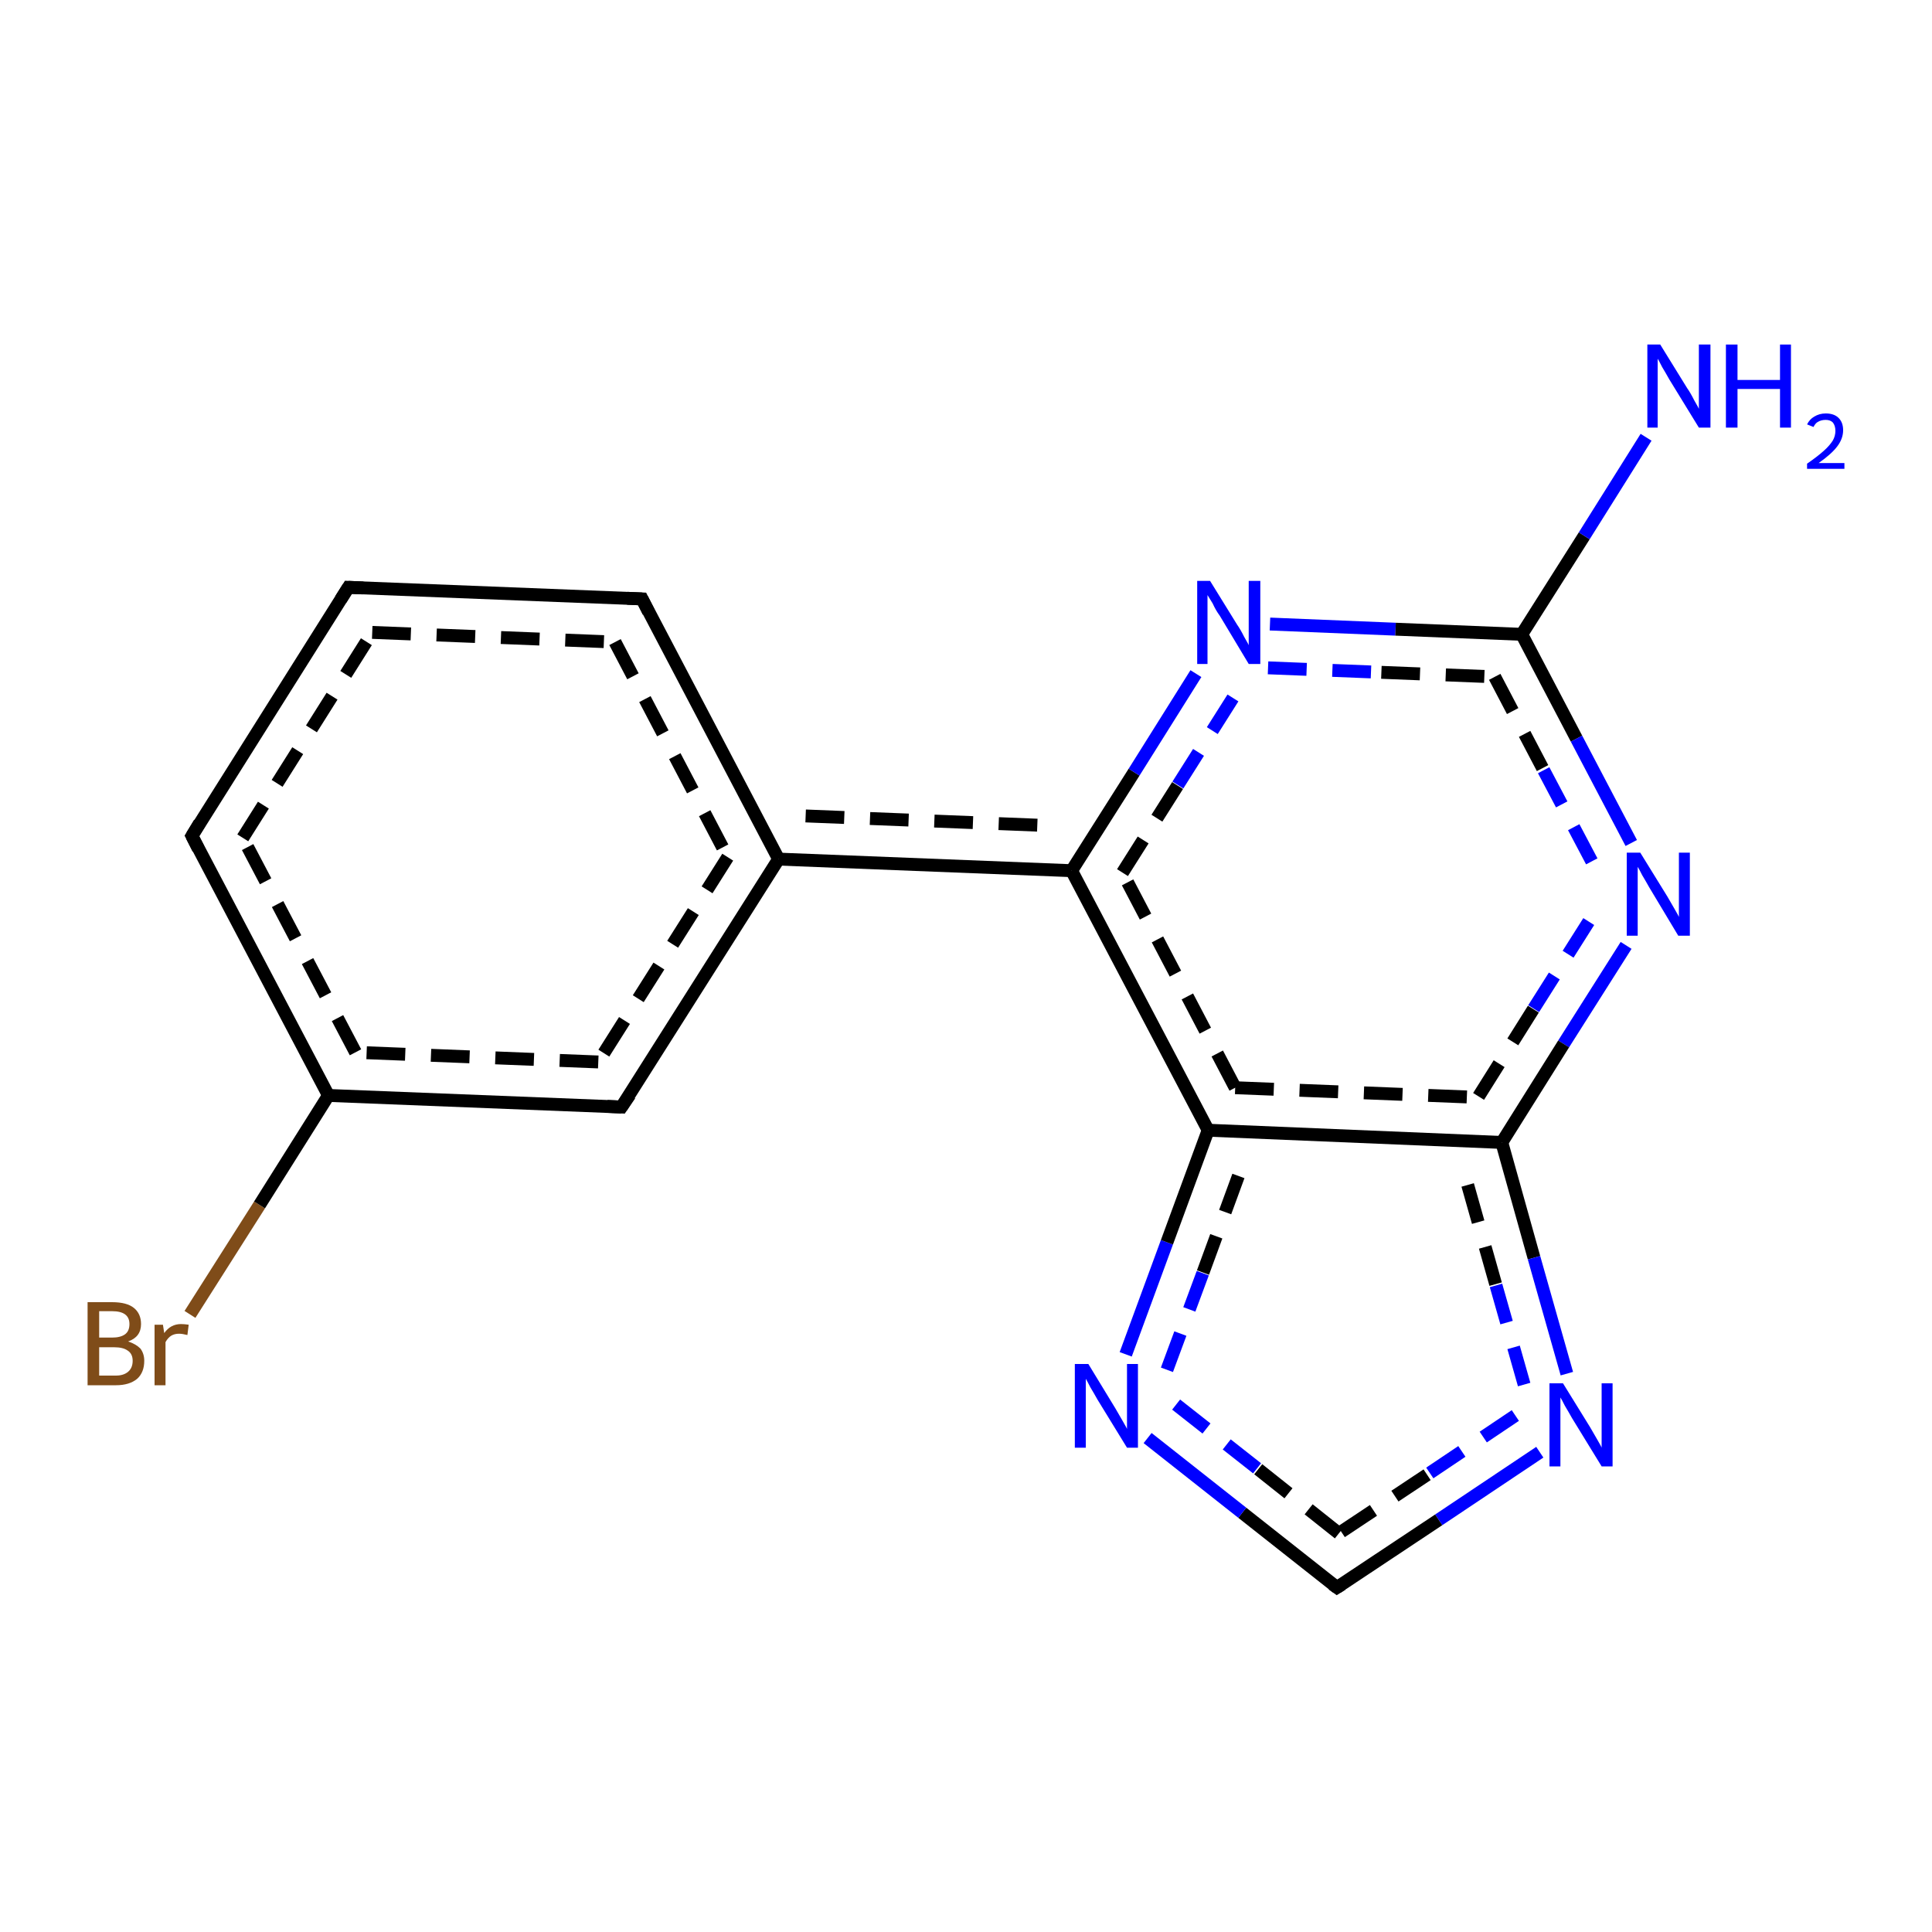 <?xml version='1.0' encoding='iso-8859-1'?>
<svg version='1.1' baseProfile='full'
              xmlns='http://www.w3.org/2000/svg'
                      xmlns:rdkit='http://www.rdkit.org/xml'
                      xmlns:xlink='http://www.w3.org/1999/xlink'
                  xml:space='preserve'
width='300px' height='300px' viewBox='0 0 300 300'>
<!-- END OF HEADER -->
<rect style='opacity:1.0;fill:#FFFFFF;stroke:none' width='300.0' height='300.0' x='0.0' y='0.0'> </rect>
<path class='bond-0 atom-0 atom-1' d='M 29.5,204.1 L 40.3,187.1' style='fill:none;fill-rule:evenodd;stroke:#7F4C19;stroke-width:2.0px;stroke-linecap:butt;stroke-linejoin:miter;stroke-opacity:1' />
<path class='bond-0 atom-0 atom-1' d='M 40.3,187.1 L 51.0,170.1' style='fill:none;fill-rule:evenodd;stroke:#000000;stroke-width:2.0px;stroke-linecap:butt;stroke-linejoin:miter;stroke-opacity:1' />
<path class='bond-1 atom-1 atom-2' d='M 51.0,170.1 L 29.8,129.8' style='fill:none;fill-rule:evenodd;stroke:#000000;stroke-width:2.0px;stroke-linecap:butt;stroke-linejoin:miter;stroke-opacity:1' />
<path class='bond-1 atom-1 atom-2' d='M 55.2,163.4 L 37.7,130.1' style='fill:none;fill-rule:evenodd;stroke:#000000;stroke-width:2.0px;stroke-linecap:butt;stroke-linejoin:miter;stroke-opacity:1;stroke-dasharray:6,4' />
<path class='bond-2 atom-2 atom-3' d='M 29.8,129.8 L 54.1,91.2' style='fill:none;fill-rule:evenodd;stroke:#000000;stroke-width:2.0px;stroke-linecap:butt;stroke-linejoin:miter;stroke-opacity:1' />
<path class='bond-2 atom-2 atom-3' d='M 37.7,130.1 L 57.8,98.2' style='fill:none;fill-rule:evenodd;stroke:#000000;stroke-width:2.0px;stroke-linecap:butt;stroke-linejoin:miter;stroke-opacity:1;stroke-dasharray:6,4' />
<path class='bond-3 atom-3 atom-4' d='M 54.1,91.2 L 99.7,93.0' style='fill:none;fill-rule:evenodd;stroke:#000000;stroke-width:2.0px;stroke-linecap:butt;stroke-linejoin:miter;stroke-opacity:1' />
<path class='bond-3 atom-3 atom-4' d='M 57.8,98.2 L 95.5,99.7' style='fill:none;fill-rule:evenodd;stroke:#000000;stroke-width:2.0px;stroke-linecap:butt;stroke-linejoin:miter;stroke-opacity:1;stroke-dasharray:6,4' />
<path class='bond-4 atom-4 atom-5' d='M 99.7,93.0 L 120.9,133.4' style='fill:none;fill-rule:evenodd;stroke:#000000;stroke-width:2.0px;stroke-linecap:butt;stroke-linejoin:miter;stroke-opacity:1' />
<path class='bond-4 atom-4 atom-5' d='M 95.5,99.7 L 113.0,133.1' style='fill:none;fill-rule:evenodd;stroke:#000000;stroke-width:2.0px;stroke-linecap:butt;stroke-linejoin:miter;stroke-opacity:1;stroke-dasharray:6,4' />
<path class='bond-5 atom-5 atom-6' d='M 120.9,133.4 L 166.4,135.2' style='fill:none;fill-rule:evenodd;stroke:#000000;stroke-width:2.0px;stroke-linecap:butt;stroke-linejoin:miter;stroke-opacity:1' />
<path class='bond-5 atom-5 atom-6' d='M 125.1,126.7 L 162.8,128.2' style='fill:none;fill-rule:evenodd;stroke:#000000;stroke-width:2.0px;stroke-linecap:butt;stroke-linejoin:miter;stroke-opacity:1;stroke-dasharray:6,4' />
<path class='bond-6 atom-6 atom-7' d='M 166.4,135.2 L 176.1,119.9' style='fill:none;fill-rule:evenodd;stroke:#000000;stroke-width:2.0px;stroke-linecap:butt;stroke-linejoin:miter;stroke-opacity:1' />
<path class='bond-6 atom-6 atom-7' d='M 176.1,119.9 L 185.7,104.6' style='fill:none;fill-rule:evenodd;stroke:#0000FF;stroke-width:2.0px;stroke-linecap:butt;stroke-linejoin:miter;stroke-opacity:1' />
<path class='bond-6 atom-6 atom-7' d='M 174.3,135.5 L 182.9,121.9' style='fill:none;fill-rule:evenodd;stroke:#000000;stroke-width:2.0px;stroke-linecap:butt;stroke-linejoin:miter;stroke-opacity:1;stroke-dasharray:6,4' />
<path class='bond-6 atom-6 atom-7' d='M 182.9,121.9 L 191.5,108.3' style='fill:none;fill-rule:evenodd;stroke:#0000FF;stroke-width:2.0px;stroke-linecap:butt;stroke-linejoin:miter;stroke-opacity:1;stroke-dasharray:6,4' />
<path class='bond-7 atom-7 atom-8' d='M 197.2,96.9 L 216.7,97.7' style='fill:none;fill-rule:evenodd;stroke:#0000FF;stroke-width:2.0px;stroke-linecap:butt;stroke-linejoin:miter;stroke-opacity:1' />
<path class='bond-7 atom-7 atom-8' d='M 216.7,97.7 L 236.3,98.5' style='fill:none;fill-rule:evenodd;stroke:#000000;stroke-width:2.0px;stroke-linecap:butt;stroke-linejoin:miter;stroke-opacity:1' />
<path class='bond-7 atom-7 atom-8' d='M 196.9,103.7 L 214.5,104.4' style='fill:none;fill-rule:evenodd;stroke:#0000FF;stroke-width:2.0px;stroke-linecap:butt;stroke-linejoin:miter;stroke-opacity:1;stroke-dasharray:6,4' />
<path class='bond-7 atom-7 atom-8' d='M 214.5,104.4 L 232.1,105.1' style='fill:none;fill-rule:evenodd;stroke:#000000;stroke-width:2.0px;stroke-linecap:butt;stroke-linejoin:miter;stroke-opacity:1;stroke-dasharray:6,4' />
<path class='bond-8 atom-8 atom-9' d='M 236.3,98.5 L 244.8,114.7' style='fill:none;fill-rule:evenodd;stroke:#000000;stroke-width:2.0px;stroke-linecap:butt;stroke-linejoin:miter;stroke-opacity:1' />
<path class='bond-8 atom-8 atom-9' d='M 244.8,114.7 L 253.3,130.9' style='fill:none;fill-rule:evenodd;stroke:#0000FF;stroke-width:2.0px;stroke-linecap:butt;stroke-linejoin:miter;stroke-opacity:1' />
<path class='bond-8 atom-8 atom-9' d='M 232.1,105.1 L 239.7,119.6' style='fill:none;fill-rule:evenodd;stroke:#000000;stroke-width:2.0px;stroke-linecap:butt;stroke-linejoin:miter;stroke-opacity:1;stroke-dasharray:6,4' />
<path class='bond-8 atom-8 atom-9' d='M 239.7,119.6 L 247.3,134.0' style='fill:none;fill-rule:evenodd;stroke:#0000FF;stroke-width:2.0px;stroke-linecap:butt;stroke-linejoin:miter;stroke-opacity:1;stroke-dasharray:6,4' />
<path class='bond-9 atom-9 atom-10' d='M 252.5,146.8 L 242.8,162.1' style='fill:none;fill-rule:evenodd;stroke:#0000FF;stroke-width:2.0px;stroke-linecap:butt;stroke-linejoin:miter;stroke-opacity:1' />
<path class='bond-9 atom-9 atom-10' d='M 242.8,162.1 L 233.2,177.4' style='fill:none;fill-rule:evenodd;stroke:#000000;stroke-width:2.0px;stroke-linecap:butt;stroke-linejoin:miter;stroke-opacity:1' />
<path class='bond-9 atom-9 atom-10' d='M 246.7,143.1 L 238.1,156.7' style='fill:none;fill-rule:evenodd;stroke:#0000FF;stroke-width:2.0px;stroke-linecap:butt;stroke-linejoin:miter;stroke-opacity:1;stroke-dasharray:6,4' />
<path class='bond-9 atom-9 atom-10' d='M 238.1,156.7 L 229.5,170.4' style='fill:none;fill-rule:evenodd;stroke:#000000;stroke-width:2.0px;stroke-linecap:butt;stroke-linejoin:miter;stroke-opacity:1;stroke-dasharray:6,4' />
<path class='bond-10 atom-10 atom-11' d='M 233.2,177.4 L 238.2,195.3' style='fill:none;fill-rule:evenodd;stroke:#000000;stroke-width:2.0px;stroke-linecap:butt;stroke-linejoin:miter;stroke-opacity:1' />
<path class='bond-10 atom-10 atom-11' d='M 238.2,195.3 L 243.3,213.3' style='fill:none;fill-rule:evenodd;stroke:#0000FF;stroke-width:2.0px;stroke-linecap:butt;stroke-linejoin:miter;stroke-opacity:1' />
<path class='bond-10 atom-10 atom-11' d='M 227.9,184.0 L 232.3,199.6' style='fill:none;fill-rule:evenodd;stroke:#000000;stroke-width:2.0px;stroke-linecap:butt;stroke-linejoin:miter;stroke-opacity:1;stroke-dasharray:6,4' />
<path class='bond-10 atom-10 atom-11' d='M 232.3,199.6 L 236.7,215.1' style='fill:none;fill-rule:evenodd;stroke:#0000FF;stroke-width:2.0px;stroke-linecap:butt;stroke-linejoin:miter;stroke-opacity:1;stroke-dasharray:6,4' />
<path class='bond-11 atom-11 atom-12' d='M 239.1,225.5 L 223.4,236.0' style='fill:none;fill-rule:evenodd;stroke:#0000FF;stroke-width:2.0px;stroke-linecap:butt;stroke-linejoin:miter;stroke-opacity:1' />
<path class='bond-11 atom-11 atom-12' d='M 223.4,236.0 L 207.6,246.5' style='fill:none;fill-rule:evenodd;stroke:#000000;stroke-width:2.0px;stroke-linecap:butt;stroke-linejoin:miter;stroke-opacity:1' />
<path class='bond-11 atom-11 atom-12' d='M 235.3,219.8 L 221.6,229.0' style='fill:none;fill-rule:evenodd;stroke:#0000FF;stroke-width:2.0px;stroke-linecap:butt;stroke-linejoin:miter;stroke-opacity:1;stroke-dasharray:6,4' />
<path class='bond-11 atom-11 atom-12' d='M 221.6,229.0 L 207.9,238.1' style='fill:none;fill-rule:evenodd;stroke:#000000;stroke-width:2.0px;stroke-linecap:butt;stroke-linejoin:miter;stroke-opacity:1;stroke-dasharray:6,4' />
<path class='bond-12 atom-12 atom-13' d='M 207.6,246.5 L 192.9,234.9' style='fill:none;fill-rule:evenodd;stroke:#000000;stroke-width:2.0px;stroke-linecap:butt;stroke-linejoin:miter;stroke-opacity:1' />
<path class='bond-12 atom-12 atom-13' d='M 192.9,234.9 L 178.2,223.3' style='fill:none;fill-rule:evenodd;stroke:#0000FF;stroke-width:2.0px;stroke-linecap:butt;stroke-linejoin:miter;stroke-opacity:1' />
<path class='bond-12 atom-12 atom-13' d='M 207.9,238.1 L 195.2,228.0' style='fill:none;fill-rule:evenodd;stroke:#000000;stroke-width:2.0px;stroke-linecap:butt;stroke-linejoin:miter;stroke-opacity:1;stroke-dasharray:6,4' />
<path class='bond-12 atom-12 atom-13' d='M 195.2,228.0 L 182.5,218.0' style='fill:none;fill-rule:evenodd;stroke:#0000FF;stroke-width:2.0px;stroke-linecap:butt;stroke-linejoin:miter;stroke-opacity:1;stroke-dasharray:6,4' />
<path class='bond-13 atom-13 atom-14' d='M 174.8,210.3 L 181.2,192.9' style='fill:none;fill-rule:evenodd;stroke:#0000FF;stroke-width:2.0px;stroke-linecap:butt;stroke-linejoin:miter;stroke-opacity:1' />
<path class='bond-13 atom-13 atom-14' d='M 181.2,192.9 L 187.6,175.5' style='fill:none;fill-rule:evenodd;stroke:#000000;stroke-width:2.0px;stroke-linecap:butt;stroke-linejoin:miter;stroke-opacity:1' />
<path class='bond-13 atom-13 atom-14' d='M 181.2,212.7 L 186.8,197.6' style='fill:none;fill-rule:evenodd;stroke:#0000FF;stroke-width:2.0px;stroke-linecap:butt;stroke-linejoin:miter;stroke-opacity:1;stroke-dasharray:6,4' />
<path class='bond-13 atom-13 atom-14' d='M 186.8,197.6 L 192.3,182.6' style='fill:none;fill-rule:evenodd;stroke:#000000;stroke-width:2.0px;stroke-linecap:butt;stroke-linejoin:miter;stroke-opacity:1;stroke-dasharray:6,4' />
<path class='bond-14 atom-8 atom-15' d='M 236.3,98.5 L 246.0,83.2' style='fill:none;fill-rule:evenodd;stroke:#000000;stroke-width:2.0px;stroke-linecap:butt;stroke-linejoin:miter;stroke-opacity:1' />
<path class='bond-14 atom-8 atom-15' d='M 246.0,83.2 L 255.6,67.9' style='fill:none;fill-rule:evenodd;stroke:#0000FF;stroke-width:2.0px;stroke-linecap:butt;stroke-linejoin:miter;stroke-opacity:1' />
<path class='bond-15 atom-5 atom-16' d='M 120.9,133.4 L 96.5,171.9' style='fill:none;fill-rule:evenodd;stroke:#000000;stroke-width:2.0px;stroke-linecap:butt;stroke-linejoin:miter;stroke-opacity:1' />
<path class='bond-15 atom-5 atom-16' d='M 113.0,133.1 L 92.9,164.9' style='fill:none;fill-rule:evenodd;stroke:#000000;stroke-width:2.0px;stroke-linecap:butt;stroke-linejoin:miter;stroke-opacity:1;stroke-dasharray:6,4' />
<path class='bond-16 atom-14 atom-6' d='M 187.6,175.5 L 166.4,135.2' style='fill:none;fill-rule:evenodd;stroke:#000000;stroke-width:2.0px;stroke-linecap:butt;stroke-linejoin:miter;stroke-opacity:1' />
<path class='bond-16 atom-14 atom-6' d='M 191.8,168.9 L 174.3,135.5' style='fill:none;fill-rule:evenodd;stroke:#000000;stroke-width:2.0px;stroke-linecap:butt;stroke-linejoin:miter;stroke-opacity:1;stroke-dasharray:6,4' />
<path class='bond-17 atom-14 atom-10' d='M 187.6,175.5 L 233.2,177.4' style='fill:none;fill-rule:evenodd;stroke:#000000;stroke-width:2.0px;stroke-linecap:butt;stroke-linejoin:miter;stroke-opacity:1' />
<path class='bond-17 atom-14 atom-10' d='M 191.8,168.9 L 229.5,170.4' style='fill:none;fill-rule:evenodd;stroke:#000000;stroke-width:2.0px;stroke-linecap:butt;stroke-linejoin:miter;stroke-opacity:1;stroke-dasharray:6,4' />
<path class='bond-18 atom-16 atom-1' d='M 96.5,171.9 L 51.0,170.1' style='fill:none;fill-rule:evenodd;stroke:#000000;stroke-width:2.0px;stroke-linecap:butt;stroke-linejoin:miter;stroke-opacity:1' />
<path class='bond-18 atom-16 atom-1' d='M 92.9,164.9 L 55.2,163.4' style='fill:none;fill-rule:evenodd;stroke:#000000;stroke-width:2.0px;stroke-linecap:butt;stroke-linejoin:miter;stroke-opacity:1;stroke-dasharray:6,4' />
<path d='M 30.8,131.8 L 29.8,129.8 L 31.0,127.8' style='fill:none;stroke:#000000;stroke-width:2.0px;stroke-linecap:butt;stroke-linejoin:miter;stroke-opacity:1;' />
<path d='M 52.9,93.1 L 54.1,91.2 L 56.4,91.3' style='fill:none;stroke:#000000;stroke-width:2.0px;stroke-linecap:butt;stroke-linejoin:miter;stroke-opacity:1;' />
<path d='M 97.4,92.9 L 99.7,93.0 L 100.7,95.0' style='fill:none;stroke:#000000;stroke-width:2.0px;stroke-linecap:butt;stroke-linejoin:miter;stroke-opacity:1;' />
<path d='M 208.4,246.0 L 207.6,246.5 L 206.9,246.0' style='fill:none;stroke:#000000;stroke-width:2.0px;stroke-linecap:butt;stroke-linejoin:miter;stroke-opacity:1;' />
<path d='M 97.8,170.0 L 96.5,171.9 L 94.3,171.8' style='fill:none;stroke:#000000;stroke-width:2.0px;stroke-linecap:butt;stroke-linejoin:miter;stroke-opacity:1;' />
<path class='atom-0' d='M 19.9 208.3
Q 21.1 208.7, 21.8 209.4
Q 22.4 210.2, 22.4 211.3
Q 22.4 213.1, 21.3 214.1
Q 20.1 215.1, 18.0 215.1
L 13.6 215.1
L 13.6 202.2
L 17.4 202.2
Q 19.7 202.2, 20.8 203.1
Q 21.9 204.0, 21.9 205.6
Q 21.9 207.6, 19.9 208.3
M 15.4 203.6
L 15.4 207.7
L 17.4 207.7
Q 18.7 207.7, 19.4 207.2
Q 20.1 206.7, 20.1 205.6
Q 20.1 203.6, 17.4 203.6
L 15.4 203.6
M 18.0 213.6
Q 19.2 213.6, 19.9 213.0
Q 20.6 212.4, 20.6 211.3
Q 20.6 210.2, 19.8 209.7
Q 19.1 209.2, 17.7 209.2
L 15.4 209.2
L 15.4 213.6
L 18.0 213.6
' fill='#7F4C19'/>
<path class='atom-0' d='M 25.3 205.7
L 25.5 207.0
Q 26.5 205.6, 28.1 205.6
Q 28.6 205.6, 29.3 205.7
L 29.1 207.3
Q 28.3 207.1, 27.8 207.1
Q 27.1 207.1, 26.6 207.4
Q 26.1 207.7, 25.7 208.4
L 25.7 215.1
L 24.0 215.1
L 24.0 205.7
L 25.3 205.7
' fill='#7F4C19'/>
<path class='atom-7' d='M 187.9 90.2
L 192.1 97.0
Q 192.6 97.7, 193.2 98.9
Q 193.9 100.1, 193.9 100.2
L 193.9 90.2
L 195.7 90.2
L 195.7 103.1
L 193.9 103.1
L 189.4 95.6
Q 188.8 94.8, 188.3 93.7
Q 187.7 92.7, 187.5 92.4
L 187.5 103.1
L 185.9 103.1
L 185.9 90.2
L 187.9 90.2
' fill='#0000FF'/>
<path class='atom-9' d='M 254.7 132.4
L 258.9 139.2
Q 259.3 139.9, 260.0 141.1
Q 260.7 142.3, 260.7 142.4
L 260.7 132.4
L 262.4 132.4
L 262.4 145.3
L 260.6 145.3
L 256.1 137.8
Q 255.6 136.9, 255.0 135.9
Q 254.5 134.9, 254.3 134.6
L 254.3 145.3
L 252.6 145.3
L 252.6 132.4
L 254.7 132.4
' fill='#0000FF'/>
<path class='atom-11' d='M 242.7 214.8
L 246.9 221.6
Q 247.3 222.3, 248.0 223.5
Q 248.7 224.7, 248.7 224.8
L 248.7 214.8
L 250.4 214.8
L 250.4 227.7
L 248.7 227.7
L 244.1 220.2
Q 243.6 219.3, 243.0 218.3
Q 242.5 217.3, 242.3 217.0
L 242.3 227.7
L 240.6 227.7
L 240.6 214.8
L 242.7 214.8
' fill='#0000FF'/>
<path class='atom-13' d='M 169.0 211.8
L 173.2 218.7
Q 173.6 219.4, 174.3 220.6
Q 175.0 221.8, 175.0 221.9
L 175.0 211.8
L 176.7 211.8
L 176.7 224.8
L 175.0 224.8
L 170.4 217.3
Q 169.9 216.4, 169.3 215.4
Q 168.8 214.4, 168.6 214.1
L 168.6 224.8
L 166.9 224.8
L 166.9 211.8
L 169.0 211.8
' fill='#0000FF'/>
<path class='atom-15' d='M 257.8 53.5
L 262.0 60.3
Q 262.5 61.0, 263.1 62.2
Q 263.8 63.4, 263.8 63.5
L 263.8 53.5
L 265.6 53.5
L 265.6 66.4
L 263.8 66.4
L 259.2 58.9
Q 258.7 58.0, 258.1 57.0
Q 257.6 56.0, 257.4 55.7
L 257.4 66.4
L 255.8 66.4
L 255.8 53.5
L 257.8 53.5
' fill='#0000FF'/>
<path class='atom-15' d='M 268.0 53.5
L 269.8 53.5
L 269.8 59.0
L 276.4 59.0
L 276.4 53.5
L 278.1 53.5
L 278.1 66.4
L 276.4 66.4
L 276.4 60.4
L 269.8 60.4
L 269.8 66.4
L 268.0 66.4
L 268.0 53.5
' fill='#0000FF'/>
<path class='atom-15' d='M 280.6 65.9
Q 281.0 65.1, 281.7 64.7
Q 282.5 64.2, 283.5 64.2
Q 284.8 64.2, 285.5 64.9
Q 286.2 65.6, 286.2 66.8
Q 286.2 68.1, 285.3 69.3
Q 284.4 70.5, 282.4 71.9
L 286.4 71.9
L 286.4 72.8
L 280.6 72.8
L 280.6 72.0
Q 282.2 70.9, 283.2 70.0
Q 284.1 69.2, 284.6 68.4
Q 285.0 67.7, 285.0 66.9
Q 285.0 66.1, 284.6 65.6
Q 284.2 65.2, 283.5 65.2
Q 282.8 65.2, 282.3 65.5
Q 281.9 65.7, 281.6 66.3
L 280.6 65.9
' fill='#0000FF'/>
</svg>
